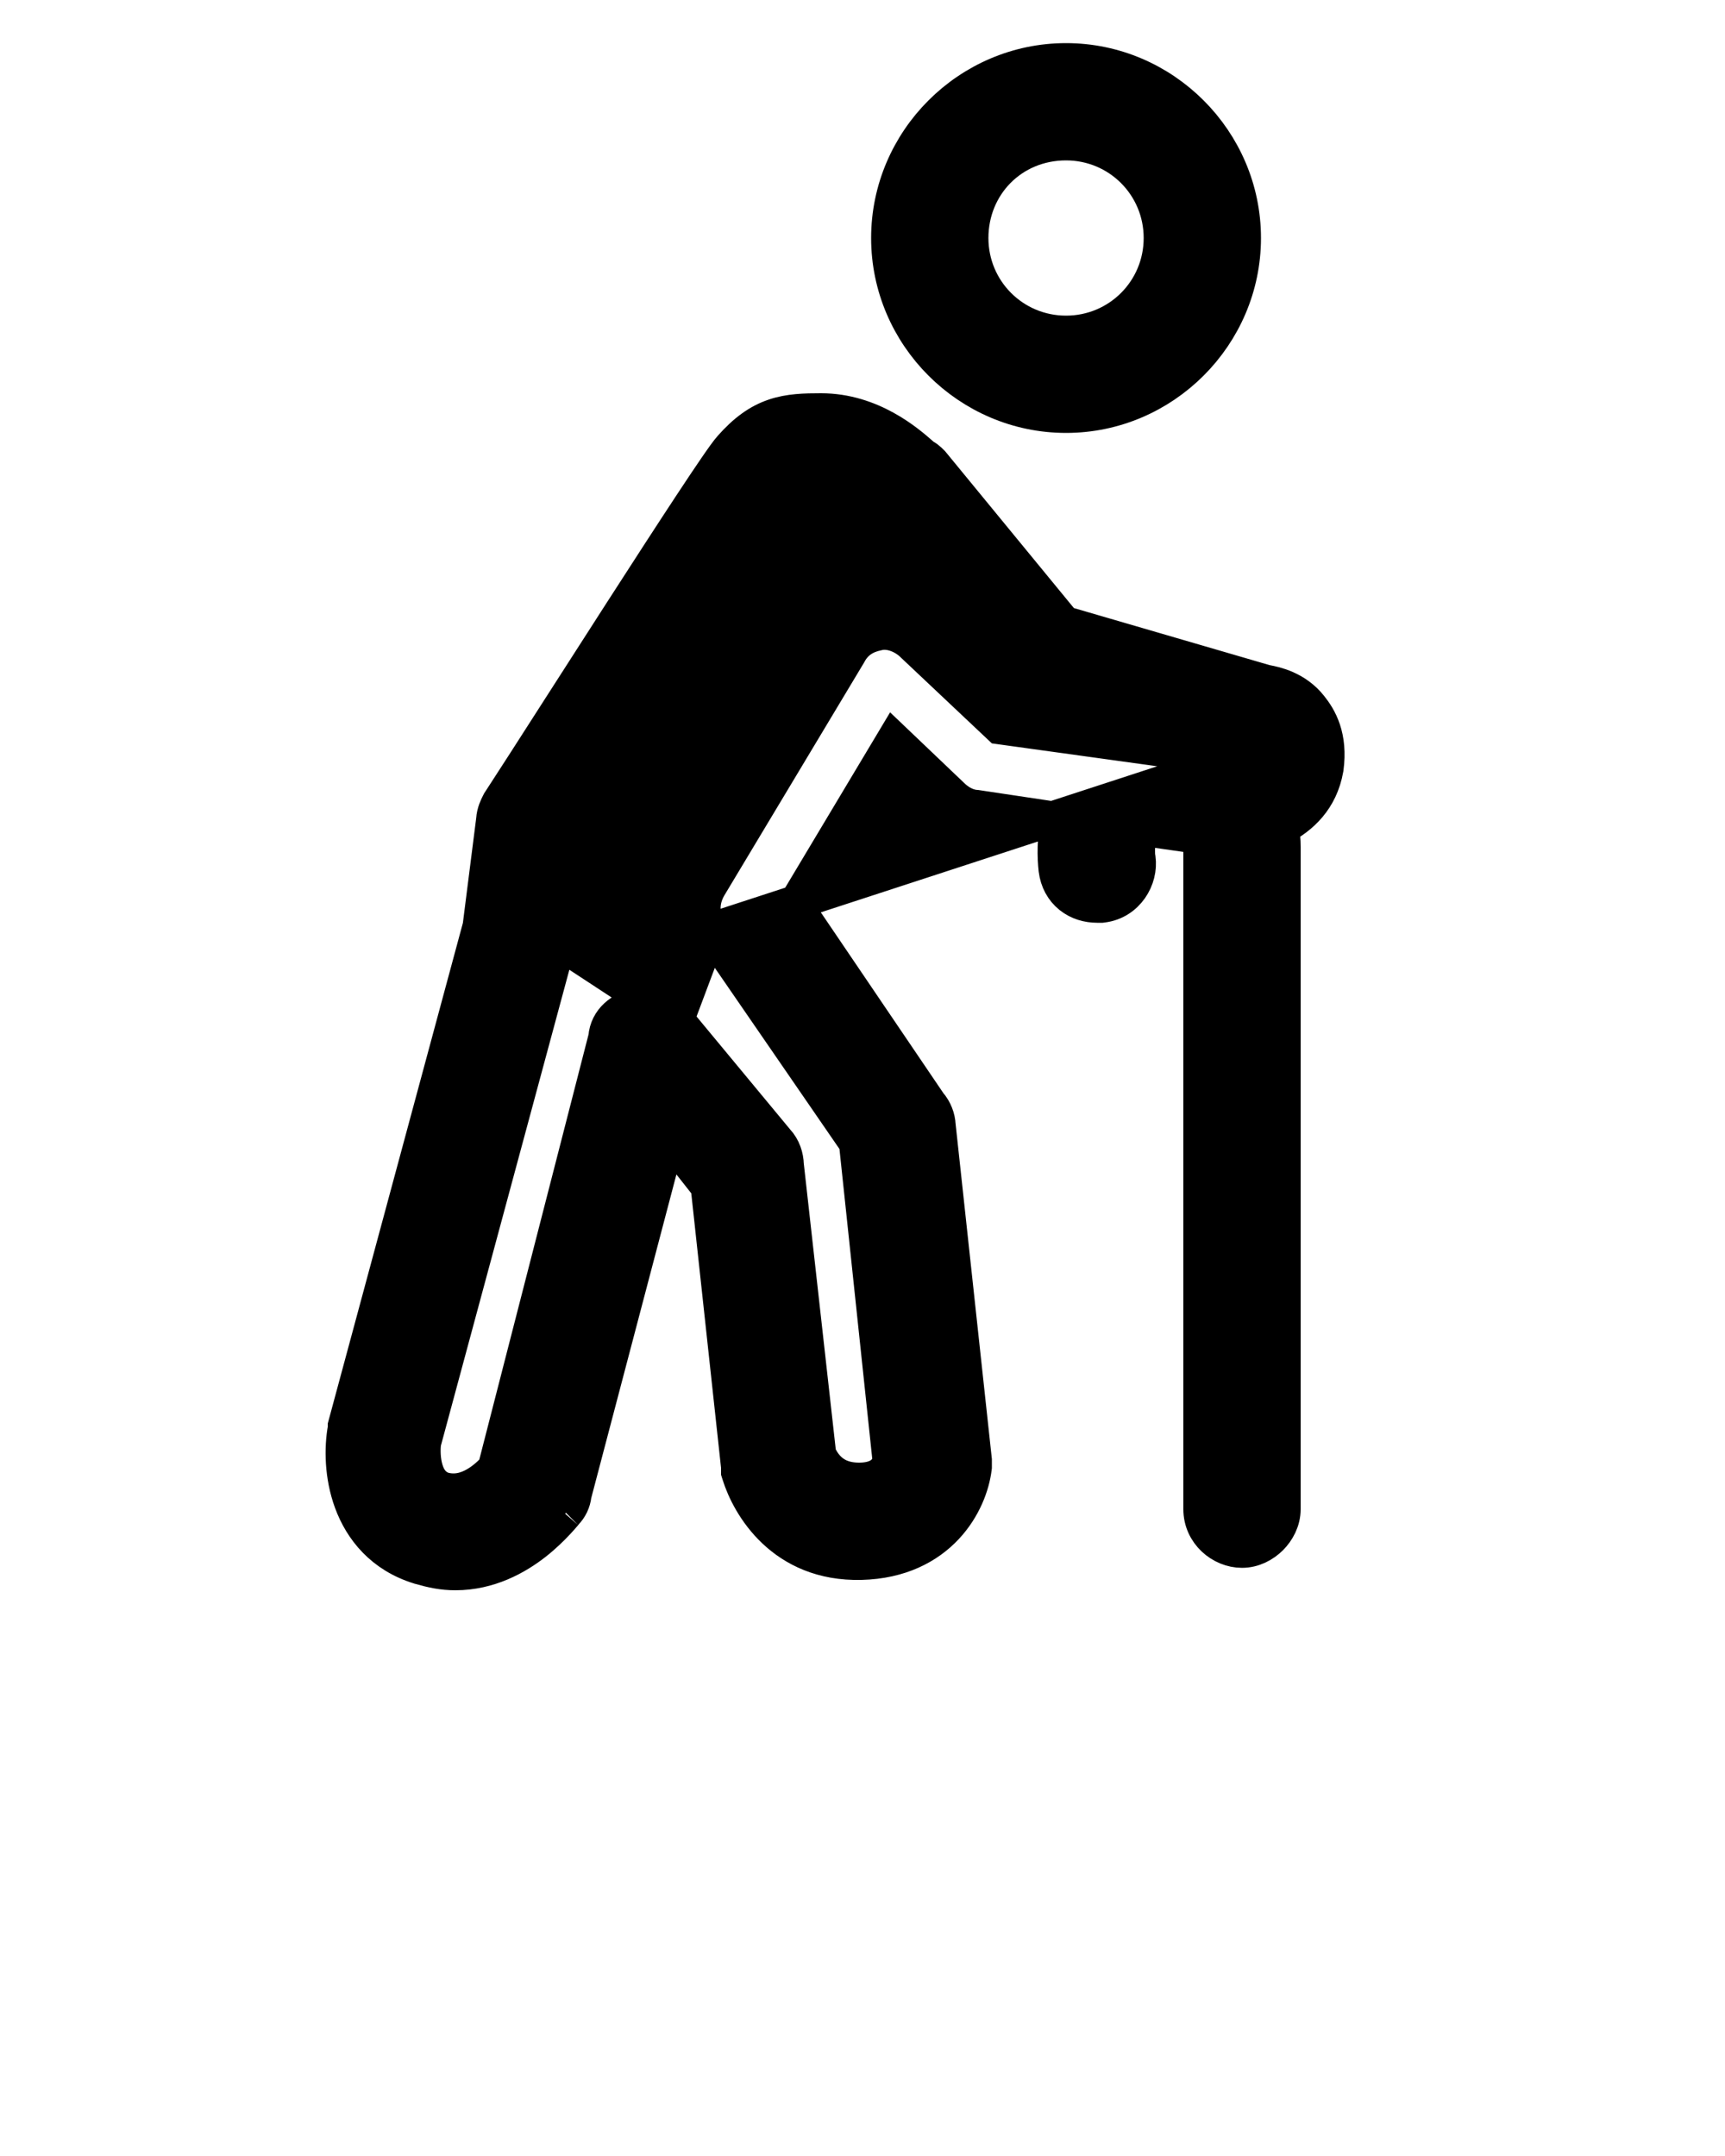 <svg width="100" height="125" viewBox="0 0 100 125" fill="none" xmlns="http://www.w3.org/2000/svg">
<path d="M61.8 24.1C67.452 24.1 72.1 19.452 72.1 13.8C72.1 8.148 67.452 3.5 61.8 3.5C56.148 3.5 51.5 8.148 51.5 13.8C51.5 19.452 56.148 24.1 61.8 24.1ZM61.8 8.3C64.848 8.3 67.3 10.752 67.3 13.8C67.3 16.848 64.848 19.3 61.8 19.3C58.752 19.3 56.3 16.848 56.3 13.8C56.3 10.742 58.662 8.3 61.8 8.3Z" fill="black" stroke="black" stroke-width="2"/>
<path d="M41.158 53.941L41.142 53.914C40.915 53.535 40.775 53.109 40.775 52.65C40.775 52.191 40.915 51.765 41.142 51.386L49.225 37.914C49.388 37.603 49.611 37.328 49.918 37.115C50.213 36.911 50.537 36.797 50.856 36.729C51.294 36.608 51.722 36.709 52.001 36.814C52.32 36.933 52.639 37.129 52.895 37.381L57.954 42.153L70.6 43.904C70.647 43.908 70.687 43.914 70.719 43.92C70.772 43.93 70.819 43.941 70.854 43.951C70.916 43.968 70.977 43.988 71.01 43.999L71.012 44H71.2C71.347 44 71.64 43.996 71.897 43.918C71.962 43.899 72.01 43.878 72.044 43.861L41.158 53.941ZM41.158 53.941L41.176 53.967M41.158 53.941L41.176 53.967M41.176 53.967L49.632 66.258L51.587 84.73C51.539 84.888 51.442 85.109 51.26 85.302C51.05 85.524 50.645 85.8 49.8 85.8C48.885 85.8 48.359 85.47 48.032 85.143C47.744 84.855 47.59 84.556 47.475 84.318L45.599 67.536C45.586 67.068 45.429 66.54 45.046 66.133L39.27 59.162L39.24 59.126M41.176 53.967L39.24 59.126M39.24 59.126L39.207 59.093M39.24 59.126L39.207 59.093M39.207 59.093C38.641 58.526 37.824 58.142 36.92 58.316C36.033 58.47 35.179 59.119 35.105 60.153L28.69 85.123C28.448 85.392 28.069 85.759 27.594 86.037C27.033 86.366 26.399 86.538 25.696 86.344C25.106 86.14 24.799 85.667 24.647 85.039C24.496 84.415 24.547 83.799 24.576 83.621L32.365 54.761L32.4 54.633M39.207 59.093L32.4 54.633M32.4 54.633V54.5M32.4 54.633V54.5M32.4 54.5V54.499M32.4 54.5V54.499M59.2 39.1L58.436 39.745L58.463 39.777L58.493 39.807L59.2 39.1ZM59.2 39.1C59.4 39.3 59.6 39.5 59.9 39.6L59.2 39.1ZM32.4 54.499V54.499M32.4 54.499V54.499M32.4 54.499V54.498M32.4 54.499V54.498M32.4 54.498V54.498M32.4 54.498V54.498M32.4 54.498V54.497M32.4 54.498V54.497M32.4 54.497V54.496M32.4 54.497V54.496M32.4 54.496V54.496M32.4 54.496V54.496M32.4 54.496V54.495M32.4 54.496V54.495M32.4 54.495V54.495M32.4 54.495V54.495M32.4 54.495V54.494M32.4 54.495V54.494M32.4 54.494V54.494M32.4 54.494V54.494M32.4 54.494V54.493M32.4 54.494V54.493M32.4 54.493V54.493M32.4 54.493V54.493M32.4 54.493V54.492M32.4 54.493V54.492M32.4 54.492V54.492M32.4 54.492V54.492M32.4 54.492V54.491M32.4 54.492V54.491M32.4 54.491V54.49M32.4 54.491V54.49M32.4 54.49V54.49M32.4 54.49V54.49M32.4 54.49V54.489M32.4 54.49V54.489M32.4 54.489V54.489M32.4 54.489V54.489M32.4 54.489V54.488M32.4 54.489V54.488M32.4 54.488V54.488M32.4 54.488V54.488M32.4 54.488V54.487M32.4 54.488V54.487M32.4 54.487V54.487M32.4 54.487V54.487M32.4 54.487V54.486M32.4 54.487V54.486M32.4 54.486V54.486M32.4 54.486V54.486M32.4 54.486V54.485M32.4 54.486V54.485M32.4 54.485V54.484M32.4 54.485V54.484M32.4 54.484V54.484M32.4 54.484V54.484M32.4 54.484V54.483M32.4 54.484V54.483M32.4 54.483V54.483M32.4 54.483V54.483M32.4 54.483V54.482M32.4 54.483V54.482M32.4 54.482V54.482M32.4 54.482V54.482M32.4 54.482V54.481M32.4 54.482V54.481M32.4 54.481V54.481M32.4 54.481V54.481M32.4 54.481V54.48M32.4 54.481V54.48M32.4 54.48V54.48M32.4 54.48V54.48M32.4 54.48V54.479M32.4 54.48V54.479M32.4 54.479V54.479M32.4 54.479V54.479M32.4 54.479V54.478M32.4 54.479V54.478M32.4 54.478V54.478M32.4 54.478V54.478M32.4 54.478V54.477M32.4 54.478V54.477M32.4 54.477V54.477M32.4 54.477V54.477M32.4 54.477V54.476M32.4 54.477V54.476M32.4 54.476V54.476M32.4 54.476V54.476M32.4 54.476V54.475M32.4 54.476V54.475M32.4 54.475V54.475M32.4 54.475V54.475M32.4 54.475V54.474M32.4 54.475V54.474M32.4 54.474V54.474M32.4 54.474V54.474M32.4 54.474V54.473M32.4 54.474V54.473M32.4 54.473V54.473M32.4 54.473V54.473M32.4 54.473V54.472M32.4 54.473V54.472M32.4 54.472V54.472M32.4 54.472V54.472M32.4 54.472V54.471M32.4 54.472V54.471M32.4 54.471V54.471M32.4 54.471V54.471M32.4 54.471V54.471M32.4 54.471V54.471M32.4 54.471V54.47M32.4 54.471V54.47M32.4 54.47V54.47M32.4 54.47V54.47M32.4 54.47V54.469M32.4 54.47V54.469M32.4 54.469V54.469M32.4 54.469V54.469M32.4 54.469V54.468M32.4 54.469V54.468M32.4 54.468V54.468M32.4 54.468V54.468M32.4 54.468V54.467M32.4 54.468V54.467M32.4 54.467V54.467M32.4 54.467V54.467M32.4 54.467V54.466M32.4 54.467V54.466M32.4 54.466V54.466M32.4 54.466V54.466M32.4 54.466V54.465M32.4 54.466V54.465M32.4 54.465V54.465M32.4 54.465V54.465M32.4 54.465V54.465M32.4 54.465V54.465M32.4 54.465V54.464M32.4 54.465V54.464M32.4 54.464V54.464M32.4 54.464V54.464M32.4 54.464V54.463M32.4 54.464V54.463M32.4 54.463V54.463M32.4 54.463V54.463M32.4 54.463V54.462M32.4 54.463V54.462M32.4 54.462V54.462M32.4 54.462V54.462M32.4 54.462V54.461M32.4 54.462V54.461M32.4 54.461V54.461M32.4 54.461V54.461M32.4 54.461V54.461M32.4 54.461V54.461M32.4 54.461V54.46M32.4 54.461V54.46M32.4 54.46V54.46M32.4 54.46V54.46M32.4 54.46V54.459M32.4 54.46V54.459M32.4 54.459V54.459M32.4 54.459V54.459M32.4 54.459V54.458M32.4 54.459V54.458M32.4 54.458V54.458M32.4 54.458V54.458M32.4 54.458V54.458M32.4 54.458V54.458M32.4 54.458V54.457M32.4 54.458V54.457M32.4 54.457V54.457M32.4 54.457V54.457M32.4 54.457V54.456M32.4 54.457V54.456M32.4 54.456V54.456M32.4 54.456V54.456M32.4 54.456V54.456M32.4 54.456V54.456M32.4 54.456V54.455M32.4 54.456V54.455M32.4 54.455V54.455M32.4 54.455V54.455M32.4 54.455V54.454M32.4 54.455V54.454M32.4 54.454V54.454M32.4 54.454V54.454M32.4 54.454V54.453M32.4 54.454V54.453M32.4 54.453V54.453M32.4 54.453V54.453M32.4 54.453V54.453M32.4 54.453V54.453M32.4 54.453V54.452M32.4 54.453V54.452M32.4 54.452V54.452M32.4 54.452V54.452M32.4 54.452V54.451M32.4 54.452V54.451M32.4 54.451V54.451M32.4 54.451V54.451M32.4 54.451V54.451M32.4 54.451V54.451M32.4 54.451V54.45M32.4 54.451V54.45M32.4 54.45V54.45M32.4 54.45V54.45M32.4 54.45V54.449M32.4 54.45V54.449M32.4 54.449V54.449M32.4 54.449V54.449M32.4 54.449V54.449M32.4 54.449V54.449M32.4 54.449V54.448M32.4 54.449V54.448M32.4 54.448V54.448M32.4 54.448V54.448M32.4 54.448V54.447M32.4 54.448V54.447M32.4 54.447V54.447M32.4 54.447V54.447M32.4 54.447V54.447M32.4 54.447V54.447M32.4 54.447V54.446M32.4 54.447V54.446M32.4 54.446V54.446M32.4 54.446V54.446M32.4 54.446V54.446M32.4 54.446V54.446M32.4 54.446V54.445M32.4 54.446V54.445M32.4 54.445V54.445M32.4 54.445V54.445M32.4 54.445V54.444M32.4 54.445V54.444M32.4 54.444V54.444M32.4 54.444V54.444M32.4 54.444V54.444M32.4 54.444V54.444M32.4 54.444V54.443M32.4 54.444V54.443M32.4 54.443V54.443M32.4 54.443V54.443M32.4 54.443V54.443M32.4 54.443V54.443M32.4 54.443V54.442M32.4 54.443V54.442M32.4 54.442V54.442M32.4 54.442V54.442M32.4 54.442V54.441M32.4 54.442V54.441M32.4 54.441V54.441M32.4 54.441V54.441M32.4 54.441V54.441M32.4 54.441V54.441M32.4 54.441V54.44M32.4 54.441V54.44M32.4 54.44V54.44M32.4 54.44V54.44M32.4 54.44V54.44M32.4 54.44V54.44M32.4 54.44V54.439M32.4 54.44V54.439M32.4 54.439V54.439M32.4 54.439V54.439M32.4 54.439V54.438M32.4 54.439V54.438M32.4 54.438V54.438M32.4 54.438V54.438M32.4 54.438V54.438M32.4 54.438V54.438M32.4 54.438V54.437M32.4 54.438V54.437M32.4 54.437V54.437M32.4 54.437V54.437M32.4 54.437V54.437M32.4 54.437V54.437M32.4 54.437V54.436M32.4 54.437V54.436M32.4 54.436V54.436M32.4 54.436V54.436M32.4 54.436V54.436M32.4 54.436V54.436M32.4 54.436V54.435M32.4 54.436V54.435M32.4 54.435V54.435M32.4 54.435V54.435M32.4 54.435V54.435M32.4 54.435V54.435M32.4 54.435V54.434M32.4 54.435V54.434M32.4 54.434V54.434M32.4 54.434V54.434M32.4 54.434V54.434M32.4 54.434V54.434M32.4 54.434V54.433M32.4 54.434V54.433M32.4 54.433V54.433M32.4 54.433V54.433M32.4 54.433V54.432M32.4 54.433V54.432M32.4 54.432V54.432M32.4 54.432V54.432M32.4 54.432V54.432M32.4 54.432V54.432M32.4 54.432V54.431M32.4 54.432V54.431M32.4 54.431V54.431M32.4 54.431V54.431M32.4 54.431V54.431M32.4 54.431V54.431M32.4 54.431V54.431M32.4 54.431V54.431M32.4 54.431V54.43M32.4 54.431V54.43M32.4 54.43V54.43M32.4 54.43V54.43M32.4 54.43V54.429M32.4 54.43V54.429M32.4 54.429V54.429M32.4 54.429V54.429M32.4 54.429V54.429M32.4 54.429V54.429M32.4 54.429V54.428M32.4 54.429V54.428M32.4 54.428V54.428M32.4 54.428V54.428M32.4 54.428V54.428M32.4 54.428V54.428M32.4 54.428V54.428M32.4 54.428V54.428M32.4 54.428V54.427M32.4 54.428V54.427M32.4 54.427V54.427M32.4 54.427V54.427M32.4 54.427V54.426M32.4 54.427V54.426M32.4 54.426V54.426M32.4 54.426V54.426M32.4 54.426V54.426M32.4 54.426V54.426M32.4 54.426V54.425M32.4 54.426V54.425M32.4 54.425V54.425M32.4 54.425V54.425M32.4 54.425V54.425M32.4 54.425V54.425M32.4 54.425V54.425M32.4 54.425V54.425M32.4 54.425V54.424M32.4 54.425V54.424M32.4 54.424V54.424M32.4 54.424V54.424M32.4 54.424V54.424M32.4 54.424V54.424M32.4 54.424V54.423M32.4 54.424V54.423M32.4 54.423V54.423M32.4 54.423V54.423M32.4 54.423V54.423M32.4 54.423V54.423M32.4 54.423V54.422M32.4 54.423V54.422M32.4 54.422V54.422M32.4 54.422V54.422M32.4 54.422V54.422M32.4 54.422V54.422M32.4 54.422V54.421M32.4 54.422V54.421M32.4 54.421V54.421M32.4 54.421V54.421M32.4 54.421V54.421M32.4 54.421V54.421M32.4 54.421V54.42M32.4 54.421V54.42M32.4 54.42V54.42M32.4 54.42V54.42M32.4 54.42V54.42M32.4 54.42V54.42M32.4 54.42V54.419M32.4 54.42V54.419M32.4 54.419V54.419M32.4 54.419V54.419M32.4 54.419V54.419M32.4 54.419V54.419M32.4 54.419V54.419M32.4 54.419V54.419M32.4 54.419V54.418M32.4 54.419V54.418M32.4 54.418V54.418M32.4 54.418V54.418M32.4 54.418V54.418M32.4 54.418V54.418M32.4 54.418V54.417M32.4 54.418V54.417M32.4 54.417V54.417M32.4 54.417V54.417M32.4 54.417V54.417M32.4 54.417V54.417M32.4 54.417V54.416M32.4 54.417V54.416M32.4 54.416V54.416M32.4 54.416V54.416M32.4 54.416V54.416M32.4 54.416V54.416M32.4 54.416V54.415M32.4 54.416V54.415M32.4 54.415V54.415M32.4 54.415V54.415M32.4 54.415V54.415M32.4 54.415V54.415M32.4 54.415V54.414M32.4 54.415V54.414M32.4 54.414V54.414M32.4 54.414V54.414M32.4 54.414V54.414M32.4 54.414V54.414M32.4 54.414V54.414M32.4 54.414V54.414M32.4 54.414V54.413M32.4 54.414V54.413M32.4 54.413V54.413M32.4 54.413V54.413M32.4 54.413V54.413M32.4 54.413V54.413M32.4 54.413V54.412M32.4 54.413V54.412M32.4 54.412V54.412M32.4 54.412V54.412M32.4 54.412V54.412M32.4 54.412V54.412M32.4 54.412V54.411M32.4 54.412V54.411M32.4 54.411V54.411M32.4 54.411V54.411M32.4 54.411V54.411M32.4 54.411V54.411M32.4 54.411V54.411M32.4 54.411V54.411M32.4 54.411V54.41M32.4 54.411V54.41M32.4 54.41V54.41M32.4 54.41V54.41M32.4 54.41V54.41M32.4 54.41V54.41M32.4 54.41V54.409M32.4 54.41V54.409M32.4 54.409V54.409M32.4 54.409V54.409M32.4 54.409V54.409M32.4 54.409V54.409M32.4 54.409V54.408M32.4 54.409V54.408M32.4 54.408V54.408M32.4 54.408V54.408M32.4 54.408V54.408M32.4 54.408V54.408M32.4 54.408V54.408M32.4 54.408V54.408M32.4 54.408V54.407M32.4 54.408V54.407M32.4 54.407V54.407M32.4 54.407V54.407M32.4 54.407V54.407M32.4 54.407V54.407M32.4 54.407V54.407M32.4 54.407V54.407M32.4 54.407V54.406M32.4 54.407V54.406M32.4 54.406V54.406M32.4 54.406V54.406M32.4 54.406V54.406M32.4 54.406V54.406M32.4 54.406V54.405M32.4 54.406V54.405M32.4 54.405V54.405M32.4 54.405V54.405M32.4 54.405V54.405M32.4 54.405V54.405M32.4 54.405V54.404M32.4 54.405V54.404M32.4 54.404V54.404M32.4 54.404V54.404M32.4 54.404V54.404M32.4 54.404V54.404M32.4 54.404V54.404M32.4 54.404V54.404M32.4 54.404V54.403M32.4 54.404V54.403M32.4 54.403V54.403M32.4 54.403V54.403M32.4 54.403V54.403M32.4 54.403V54.403M32.4 54.403V54.402M32.4 54.403V54.402M32.4 54.402V54.402M32.4 54.402V54.402M32.4 54.402V54.402M32.4 54.402V54.402M32.4 54.402V54.401M32.4 54.402V54.401M32.4 54.401V54.401M32.4 54.401V54.401M32.4 54.401V54.401M32.4 54.401V54.401M32.4 54.401V54.401M32.4 54.401V54.401M32.4 54.401V54.4M32.4 54.401V54.4M32.4 54.4V54.4M32.4 54.4V54.4M32.4 54.4V54.4M32.4 54.4V54.4M32.4 54.4V54.399M32.4 54.4V54.399M32.4 54.399V54.399M32.4 54.399V54.399M32.4 54.399V54.399M32.4 54.399V54.399M32.4 54.399V54.398M32.4 54.399V54.398M32.4 54.398V54.398M32.4 54.398V54.398M32.4 54.398V54.398M32.4 54.398V54.398M32.4 54.398V54.398M32.4 54.398V54.398M32.4 54.398V54.397M32.4 54.398V54.397M32.4 54.397V54.397M32.4 54.397V54.397M32.4 54.397V54.397M32.4 54.397V54.397M32.4 54.397V54.397M32.4 54.397V54.397M32.4 54.397V54.396M32.4 54.397V54.396M32.4 54.396V54.396M32.4 54.396V54.396M32.4 54.396V54.396M32.4 54.396V54.396M32.4 54.396V54.395M32.4 54.396V54.395M32.4 54.395V54.395M32.4 54.395V54.395M32.4 54.395V54.395M32.4 54.395V54.395M32.4 54.395V54.394M32.4 54.395V54.394M32.4 54.394V54.394M32.4 54.394V54.394M32.4 54.394V54.394M32.4 54.394V54.394M32.4 54.394V54.394M32.4 54.394V54.394M32.4 54.394V54.393M32.4 54.394V54.393M32.4 54.393V54.393M32.4 54.393V54.393M32.4 54.393V54.393M32.4 54.393V54.393M32.4 54.393V54.392M32.4 54.393V54.392M32.4 54.392V54.392M32.4 54.392V54.392M32.4 54.392V54.392M32.4 54.392V54.392M32.4 54.392V54.392M32.4 54.392V54.392M32.4 54.392V54.391M32.4 54.392V54.391M32.4 54.391V54.391M32.4 54.391V54.391M32.4 54.391V54.391M32.4 54.391V54.391M32.4 54.391V54.39M32.4 54.391V54.39M32.4 54.39V54.39M32.4 54.39V54.39M32.4 54.39V54.39M32.4 54.39V54.39M32.4 54.39V54.389M32.4 54.39V54.389M32.4 54.389V54.389M32.4 54.389V54.389M32.4 54.389V54.389M32.4 54.389V54.389M32.4 54.389V54.389M32.4 54.389V54.389M32.4 54.389V54.388M32.4 54.389V54.388M32.4 54.388V54.388M32.4 54.388V54.388M32.4 54.388V54.388M32.4 54.388V54.388M32.4 54.388V54.387M32.4 54.388V54.387M32.4 54.387V54.387M32.4 54.387V54.387M32.4 54.387V54.387M32.4 54.387V54.387M32.4 54.387V54.386M32.4 54.387V54.386M32.4 54.386V54.386M32.4 54.386V54.386M32.4 54.386V54.386M32.4 54.386V54.386M32.4 54.386V54.386M32.4 54.386V54.386M32.4 54.386V54.385M32.4 54.386V54.385M32.4 54.385V54.385M32.4 54.385V54.385M32.4 54.385V54.385M32.4 54.385V54.385M32.4 54.385V54.384M32.4 54.385V54.384M32.4 54.384V54.384M32.4 54.384V54.384M32.4 54.384V54.384M32.4 54.384V54.384M32.4 54.384V54.383M32.4 54.384V54.383M32.4 54.383V54.383M32.4 54.383V54.383M32.4 54.383V54.383M32.4 54.383V54.383M32.4 54.383V54.382M32.4 54.383V54.382M32.4 54.382V54.382M32.4 54.382V54.382M32.4 54.382V54.382M32.4 54.382V54.382M32.4 54.382V54.382M32.4 54.382V54.382M32.4 54.382V54.381M32.4 54.382V54.381M32.4 54.381V54.381M32.4 54.381V54.381M32.4 54.381V54.381M32.4 54.381V54.381M32.4 54.381V54.38M32.4 54.381V54.38M32.4 54.38V54.38M32.4 54.38V54.38M32.4 54.38V54.38M32.4 54.38V54.38M32.4 54.38V54.379M32.4 54.38V54.379M32.4 54.379V54.379M32.4 54.379V54.379M32.4 54.379V54.379M32.4 54.379V54.379M32.4 54.379V54.378M32.4 54.379V54.378M32.4 54.378V54.378M32.4 54.378V54.378M32.4 54.378V54.378M32.4 54.378V54.378M32.4 54.378V54.377M32.4 54.378V54.377M32.4 54.377V54.377M32.4 54.377V54.377M32.4 54.377V54.377M32.4 54.377V54.377M32.4 54.377V54.376M32.4 54.377V54.376M32.4 54.376V54.376M32.4 54.376V54.376M32.4 54.376V54.376M32.4 54.376V54.376M32.4 54.376V54.376M32.4 54.376V54.376M32.4 54.376V54.375M32.4 54.376V54.375M32.4 54.375V54.375M32.4 54.375V54.375M32.4 54.375V54.374M32.4 54.375V54.374M32.4 54.374V54.374M32.4 54.374V54.374M32.4 54.374V54.374M32.4 54.374V54.374M32.4 54.374V54.373M32.4 54.374V54.373M32.4 54.373V54.373M32.4 54.373V54.373M32.4 54.373V54.373M32.4 54.373V54.373M32.4 54.373V54.373M32.4 54.373V54.373M32.4 54.373V54.372M32.4 54.373V54.372M32.4 54.372V54.372M32.4 54.372V54.372M32.4 54.372V54.372M32.4 54.372V54.372M32.4 54.372V54.371M32.4 54.372V54.371M32.4 54.371V54.371M32.4 54.371V54.371M32.4 54.371V54.371M32.4 54.371V54.371M32.4 54.371V54.37M32.4 54.371V54.37M32.4 54.37V54.37M32.4 54.37V54.37M32.4 54.37V54.37M32.4 54.37V54.37M32.4 54.37V54.369M32.4 54.37V54.369M32.4 54.369V54.369M32.4 54.369V54.369M32.4 54.369V54.368M32.4 54.369V54.368M32.4 54.368V54.368M32.4 54.368V54.368M32.4 54.368V54.368M32.4 54.368V54.368M32.4 54.368V54.367M32.4 54.368V54.367M32.4 54.367V54.367M32.4 54.367V54.367M32.4 54.367V54.367M32.4 54.367V54.367M32.4 54.367V54.367M32.4 54.367V54.367M32.4 54.367V54.366M32.4 54.367V54.366M32.4 54.366V54.366M32.4 54.366V54.366M32.4 54.366V54.365M32.4 54.366V54.365M32.4 54.365V54.365V54.365ZM56.609 46.798L61.358 47.51C61.096 48.614 61.128 49.711 61.206 50.41L61.206 50.41L61.208 50.424C61.288 51.062 61.582 51.606 62.05 51.981C62.507 52.346 63.064 52.5 63.6 52.5H63.601H63.601H63.602H63.602H63.603H63.603H63.604H63.605H63.605H63.606H63.606H63.607H63.607H63.608H63.608H63.609H63.61H63.61H63.611H63.611H63.612H63.612H63.613H63.613H63.614H63.614H63.615H63.615H63.616H63.617H63.617H63.618H63.618H63.619H63.619H63.62H63.62H63.621H63.621H63.622H63.622H63.623H63.623H63.624H63.624H63.625H63.625H63.626H63.626H63.627H63.627H63.628H63.628H63.629H63.629H63.63H63.63H63.63H63.631H63.631H63.632H63.632H63.633H63.633H63.634H63.634H63.635H63.635H63.636H63.636H63.636H63.637H63.637H63.638H63.638H63.639H63.639H63.639H63.64H63.64H63.641H63.641H63.642H63.642H63.642H63.643H63.643H63.644H63.644H63.645H63.645H63.645H63.646H63.646H63.647H63.647H63.647H63.648H63.648H63.649H63.649H63.649H63.65H63.65H63.651H63.651H63.651H63.652H63.652H63.653H63.653H63.653H63.654H63.654H63.654H63.655H63.655H63.656H63.656H63.656H63.657H63.657H63.657H63.658H63.658H63.659H63.659H63.659H63.66H63.66H63.66H63.661H63.661H63.662H63.662H63.662H63.663H63.663H63.663H63.664H63.664H63.664H63.665H63.665H63.665H63.666H63.666H63.666H63.667H63.667H63.667H63.668H63.668H63.669H63.669H63.669H63.669H63.67H63.67H63.671H63.671H63.671H63.672H63.672H63.672H63.672H63.673H63.673H63.673H63.674H63.674H63.675H63.675H63.675H63.675H63.676H63.676H63.676H63.677H63.677H63.677H63.678H63.678H63.678H63.679H63.679H63.679H63.68H63.68H63.68H63.681H63.681H63.681H63.681H63.682H63.682H63.682H63.683H63.683H63.683H63.684H63.684H63.684H63.685H63.685H63.685H63.685H63.686H63.686H63.686H63.687H63.687H63.687H63.688H63.688H63.688H63.688H63.689H63.689H63.689H63.69H63.69H63.69H63.691H63.691H63.691H63.691H63.692H63.692H63.692H63.693H63.693H63.693H63.694H63.694H63.694H63.694H63.695H63.695H63.695H63.696H63.696H63.696H63.697H63.697H63.697H63.697H63.698H63.698H63.698H63.699H63.699H63.699H63.699H63.7H63.7H63.7H63.701H63.701H63.701H63.702H63.702H63.702H63.702H63.703H63.703H63.703H63.703H63.704H63.704H63.704H63.705H63.705H63.705H63.706H63.706H63.706H63.706H63.707H63.707H63.707H63.708H63.708H63.708H63.709H63.709H63.709H63.709H63.71H63.71H63.71H63.711H63.711H63.711H63.712H63.712H63.712H63.712H63.713H63.713H63.713H63.714H63.714H63.714H63.715H63.715H63.715H63.715H63.716H63.716H63.716H63.717H63.717H63.717H63.718H63.718H63.718H63.718H63.719H63.719H63.719H63.72H63.72H63.72H63.721H63.721H63.721H63.722H63.722H63.722H63.723H63.723H63.723H63.724H63.724H63.724H63.724H63.725H63.725H63.725H63.726H63.726H63.727H63.727H63.727H63.727H63.728H63.728H63.728H63.729H63.729H63.729H63.73H63.73H63.73H63.731H63.731H63.731H63.732H63.732H63.733H63.733H63.733H63.733H63.734H63.734H63.735H63.735H63.735H63.736H63.736H63.736H63.737H63.737H63.737H63.738H63.738H63.738H63.739H63.739H63.739H63.74H63.74H63.741H63.741H63.741H63.742H63.742H63.742H63.743H63.743H63.744H63.744H63.744H63.745H63.745H63.745H63.746H63.746H63.747H63.747H63.747H63.748H63.748H63.749H63.749H63.749H63.75H63.75H63.751H63.751H63.751H63.752H63.752H63.753H63.753H63.753H63.754H63.754H63.755H63.755H63.755H63.756H63.756H63.757H63.757H63.758H63.758H63.758H63.759H63.759H63.76H63.76H63.761H63.761H63.761H63.762H63.762H63.763H63.763H63.764H63.764H63.764H63.765H63.765H63.766H63.766H63.767H63.767H63.768H63.768H63.769H63.769H63.77H63.77H63.77H63.771H63.772H63.772H63.772H63.773H63.773H63.774H63.774H63.775H63.775H63.776H63.776H63.777H63.777H63.778H63.778H63.779H63.779H63.78H63.78H63.781H63.781H63.782H63.782H63.783H63.783H63.784H63.785H63.785H63.785H63.786H63.787H63.787H63.788H63.788H63.789H63.789H63.79H63.79H63.791H63.791H63.792H63.793H63.793H63.794H63.794H63.795H63.795H63.796H63.797H63.797H63.798H63.798H63.799H63.799H63.8H63.862L63.924 52.492C65.346 52.315 66.159 50.943 65.99 49.759L65.986 49.731L65.981 49.704C65.959 49.594 65.929 49.125 66.02 48.651C66.063 48.422 66.125 48.248 66.191 48.134C66.216 48.089 66.238 48.062 66.252 48.046L69.528 48.514C69.57 48.662 69.6 48.831 69.6 49V87.5C69.6 88.898 70.794 89.9 72 89.9C72.675 89.9 73.267 89.573 73.67 89.17C74.073 88.767 74.4 88.175 74.4 87.5V49.1C74.4 48.697 74.361 48.328 74.309 47.981C75.436 47.377 76.566 46.38 76.885 44.574L76.888 44.553L76.891 44.532C77.01 43.645 76.926 42.915 76.724 42.309C76.523 41.708 76.224 41.28 75.985 40.98C75.123 39.876 73.883 39.636 73.456 39.553C73.415 39.545 73.382 39.539 73.357 39.533L61.677 36.127L54.073 26.865L54.042 26.828L54.007 26.793C54.005 26.79 54.002 26.787 53.998 26.784C53.956 26.741 53.86 26.645 53.75 26.562C53.706 26.529 53.634 26.479 53.539 26.431C53.502 26.399 53.46 26.362 53.413 26.321C52.628 25.633 50.533 23.8 47.6 23.8C46.66 23.8 45.755 23.818 44.879 24.116C43.968 24.424 43.181 24.998 42.354 25.934C42.172 26.136 41.863 26.571 41.503 27.095C41.119 27.655 40.626 28.392 40.06 29.251C38.928 30.97 37.491 33.189 36.022 35.471C34.779 37.402 33.513 39.376 32.388 41.132C30.848 43.534 29.569 45.53 28.964 46.451L28.932 46.5L28.906 46.553C28.901 46.563 28.895 46.574 28.888 46.587C28.808 46.745 28.624 47.105 28.602 47.52L27.817 53.706L20.035 82.539L20 82.667V82.8V82.805C19.79 83.952 19.805 85.566 20.361 87.082C20.948 88.68 22.153 90.198 24.308 90.856L24.317 90.859L24.325 90.862C25.067 91.073 25.668 91.2 26.4 91.2C28.359 91.2 29.948 90.311 31.03 89.462C32.067 88.648 32.85 87.664 32.807 87.707C33.051 87.463 33.251 87.08 33.292 86.659L38.756 65.896L41.037 68.793L42.8 85.054V85.055V85.055V85.056V85.056V85.057V85.057V85.058V85.058V85.059V85.059V85.06V85.061V85.061V85.062V85.062V85.063V85.064V85.064V85.065V85.065V85.066V85.066V85.067V85.067V85.068V85.069V85.069V85.07V85.07V85.071V85.071V85.072V85.072V85.073V85.073V85.074V85.075V85.075V85.076V85.076V85.077V85.077V85.078V85.078V85.079V85.079V85.08V85.081V85.081V85.082V85.082V85.083V85.083V85.084V85.084V85.085V85.085V85.086V85.086V85.087V85.088V85.088V85.089V85.089V85.09V85.09V85.091V85.091V85.092V85.092V85.093V85.093V85.094V85.094V85.095V85.095V85.096V85.097V85.097V85.097V85.098V85.099V85.099V85.1V85.1V85.101V85.101V85.102V85.102V85.103V85.103V85.104V85.104V85.105V85.105V85.106V85.106V85.107V85.107V85.108V85.108V85.109V85.109V85.11V85.11V85.111V85.111V85.112V85.112V85.113V85.113V85.114V85.114V85.115V85.115V85.116V85.116V85.117V85.117V85.118V85.118V85.119V85.119V85.12V85.12V85.121V85.121V85.121V85.122V85.122V85.123V85.123V85.124V85.124V85.125V85.125V85.126V85.126V85.127V85.127V85.128V85.128V85.129V85.129V85.129V85.13V85.13V85.131V85.131V85.132V85.132V85.133V85.133V85.133V85.134V85.134V85.135V85.135V85.136V85.136V85.137V85.137V85.138V85.138V85.138V85.139V85.139V85.14V85.14V85.141V85.141V85.141V85.142V85.142V85.143V85.143V85.144V85.144V85.144V85.145V85.145V85.146V85.146V85.147V85.147V85.147V85.148V85.148V85.148V85.149V85.149V85.15V85.15V85.151V85.151V85.151V85.152V85.152V85.153V85.153V85.153V85.154V85.154V85.154V85.155V85.155V85.156V85.156V85.156V85.157V85.157V85.158V85.158V85.158V85.159V85.159V85.159V85.16V85.16V85.161V85.161V85.161V85.162V85.162V85.162V85.163V85.163V85.163V85.164V85.164V85.165V85.165V85.165V85.166V85.166V85.166V85.167V85.167V85.167V85.168V85.168V85.168V85.169V85.169V85.169V85.17V85.17V85.17V85.171V85.171V85.171V85.172V85.172V85.172V85.172V85.173V85.173V85.173V85.174V85.174V85.174V85.175V85.175V85.175V85.176V85.176V85.176V85.177V85.177V85.177V85.177V85.178V85.178V85.178V85.178V85.179V85.179V85.179V85.18V85.18V85.18V85.18V85.181V85.181V85.181V85.181V85.182V85.182V85.182V85.183V85.183V85.183V85.183V85.184V85.184V85.184V85.184V85.185V85.185V85.185V85.185V85.186V85.186V85.186V85.186V85.186V85.187V85.187V85.187V85.187V85.188V85.188V85.188V85.188V85.189V85.189V85.189V85.189V85.189V85.189V85.19V85.19V85.19V85.19V85.191V85.191V85.191V85.191V85.191V85.192V85.192V85.192V85.192V85.192V85.192V85.192V85.193V85.193V85.193V85.193V85.193V85.194V85.194V85.194V85.194V85.194V85.194V85.195V85.195V85.195V85.195V85.195V85.195V85.195V85.195V85.196V85.196V85.196V85.196V85.196V85.196V85.196V85.197V85.197V85.197V85.197V85.197V85.197V85.197V85.197V85.197V85.198V85.198V85.198V85.198V85.198V85.198V85.198V85.198V85.198V85.198V85.198V85.199V85.199V85.199V85.199V85.199V85.199V85.199V85.199V85.199V85.199V85.199V85.199V85.199V85.199V85.2V85.2V85.2V85.2V85.2V85.2V85.2V85.2V85.2V85.2V85.2V85.2V85.2V85.2V85.353L42.846 85.498C43.408 87.298 45.38 90.716 49.926 90.6C52.19 90.543 53.795 89.681 54.856 88.545C55.892 87.435 56.37 86.106 56.492 85.124L56.5 85.062V85V84.999V84.999V84.998V84.998V84.997V84.996V84.996V84.995V84.995V84.994V84.994V84.993V84.992V84.992V84.991V84.991V84.99V84.99V84.989V84.988V84.988V84.987V84.987V84.986V84.985V84.985V84.984V84.984V84.983V84.982V84.982V84.981V84.981V84.98V84.98V84.979V84.978V84.978V84.977V84.977V84.976V84.975V84.975V84.974V84.974V84.973V84.972V84.972V84.971V84.971V84.97V84.969V84.969V84.968V84.968V84.967V84.967V84.966V84.965V84.965V84.964V84.964V84.963V84.963V84.962V84.961V84.961V84.96V84.96V84.959V84.958V84.958V84.957V84.957V84.956V84.956V84.955V84.954V84.954V84.953V84.953V84.952V84.951V84.951V84.95V84.95V84.949V84.948V84.948V84.947V84.947V84.946V84.945V84.945V84.944V84.944V84.943V84.943V84.942V84.941V84.941V84.94V84.94V84.939V84.939V84.938V84.937V84.937V84.936V84.936V84.935V84.934V84.934V84.933V84.933V84.932V84.931V84.931V84.93V84.93V84.929V84.928V84.928V84.927V84.927V84.926V84.926V84.925V84.924V84.924V84.923V84.923V84.922V84.921V84.921V84.92V84.92V84.919V84.919V84.918V84.917V84.917V84.916V84.916V84.915V84.915V84.914V84.913V84.913V84.912V84.912V84.911V84.91V84.91V84.909V84.909V84.908V84.907V84.907V84.906V84.906V84.905V84.904V84.904V84.903V84.903V84.902V84.902V84.901V84.9V84.9V84.899V84.899V84.898V84.897V84.897V84.896V84.896V84.895V84.894V84.894V84.893V84.893V84.892V84.892V84.891V84.89V84.89V84.889V84.889V84.888V84.888V84.887V84.886V84.886V84.885V84.885V84.884V84.883V84.883V84.882V84.882V84.881V84.88V84.88V84.879V84.879V84.878V84.877V84.877V84.876V84.876V84.875V84.875V84.874V84.873V84.873V84.872V84.872V84.871V84.871V84.87V84.869V84.869V84.868V84.868V84.867V84.866V84.866V84.865V84.865V84.864V84.864V84.863V84.862V84.862V84.861V84.861V84.86V84.859V84.859V84.858V84.858V84.857V84.856V84.856V84.855V84.855V84.854V84.853V84.853V84.852V84.852V84.851V84.851V84.85V84.849V84.849V84.848V84.848V84.847V84.847V84.846V84.845V84.845V84.844V84.844V84.843V84.842V84.842V84.841V84.841V84.84V84.84V84.839V84.838V84.838V84.837V84.837V84.836V84.835V84.835V84.834V84.834V84.833V84.832V84.832V84.831V84.831V84.83V84.829V84.829V84.828V84.828V84.827V84.827V84.826V84.825V84.825V84.824V84.824V84.823V84.823V84.822V84.821V84.821V84.82V84.82V84.819V84.818V84.818V84.817V84.817V84.816V84.815V84.815V84.814V84.814V84.813V84.812V84.812V84.811V84.811V84.81V84.81V84.809V84.808V84.808V84.807V84.807V84.806V84.805V84.805V84.804V84.804V84.803V84.802V84.802V84.801V84.801V84.8V84.8V84.799V84.798V84.798V84.797V84.797V84.796V84.796V84.795V84.794V84.794V84.793V84.793V84.792V84.791V84.791V84.79V84.79V84.789V84.788V84.788V84.787V84.787V84.786V84.785V84.785V84.784V84.784V84.783V84.783V84.782V84.781V84.781V84.78V84.78V84.779V84.778V84.778V84.777V84.777V84.776V84.776V84.775V84.774V84.774V84.773V84.773V84.772V84.772V84.771V84.77V84.77V84.769V84.769V84.768V84.767V84.767V84.766V84.766V84.765V84.764V84.764V84.763V84.763V84.762V84.761V84.761V84.76V84.76V84.759V84.759V84.758V84.757V84.757V84.756V84.756V84.755V84.754V84.754V84.753V84.753V84.752V84.752V84.751V84.75V84.75V84.749V84.749V84.748V84.748V84.747V84.746V84.746V84.745V84.745V84.744V84.743V84.743V84.742V84.742V84.741V84.74V84.74V84.739V84.739V84.738V84.737V84.737V84.736V84.736V84.735V84.735V84.734V84.733V84.733V84.732V84.732V84.731V84.731V84.73V84.729V84.729V84.728V84.728V84.727V84.726V84.726V84.725V84.725V84.724V84.723V84.723V84.722V84.722V84.721V84.721V84.72V84.719V84.719V84.718V84.718V84.717V84.716V84.716V84.715V84.715V84.714V84.713V84.713V84.712V84.712V84.711V84.71V84.71V84.709V84.709V84.708V84.708V84.707V84.706V84.706V84.705V84.705V84.704V84.704V84.703V84.702V84.702V84.701V84.701V84.7V84.646L56.494 84.592L54.399 65.233C54.382 64.828 54.214 64.346 53.885 63.975L46.085 52.467L51.816 42.887L55.202 46.117C55.459 46.37 55.962 46.763 56.609 46.798ZM72.7 43.92V43C72.75 43 72.825 43.025 72.9 43.05C72.975 43.075 73.05 43.1 73.1 43.1L72.7 43.92Z" fill="black" stroke="black" stroke-width="2"/>
</svg>
